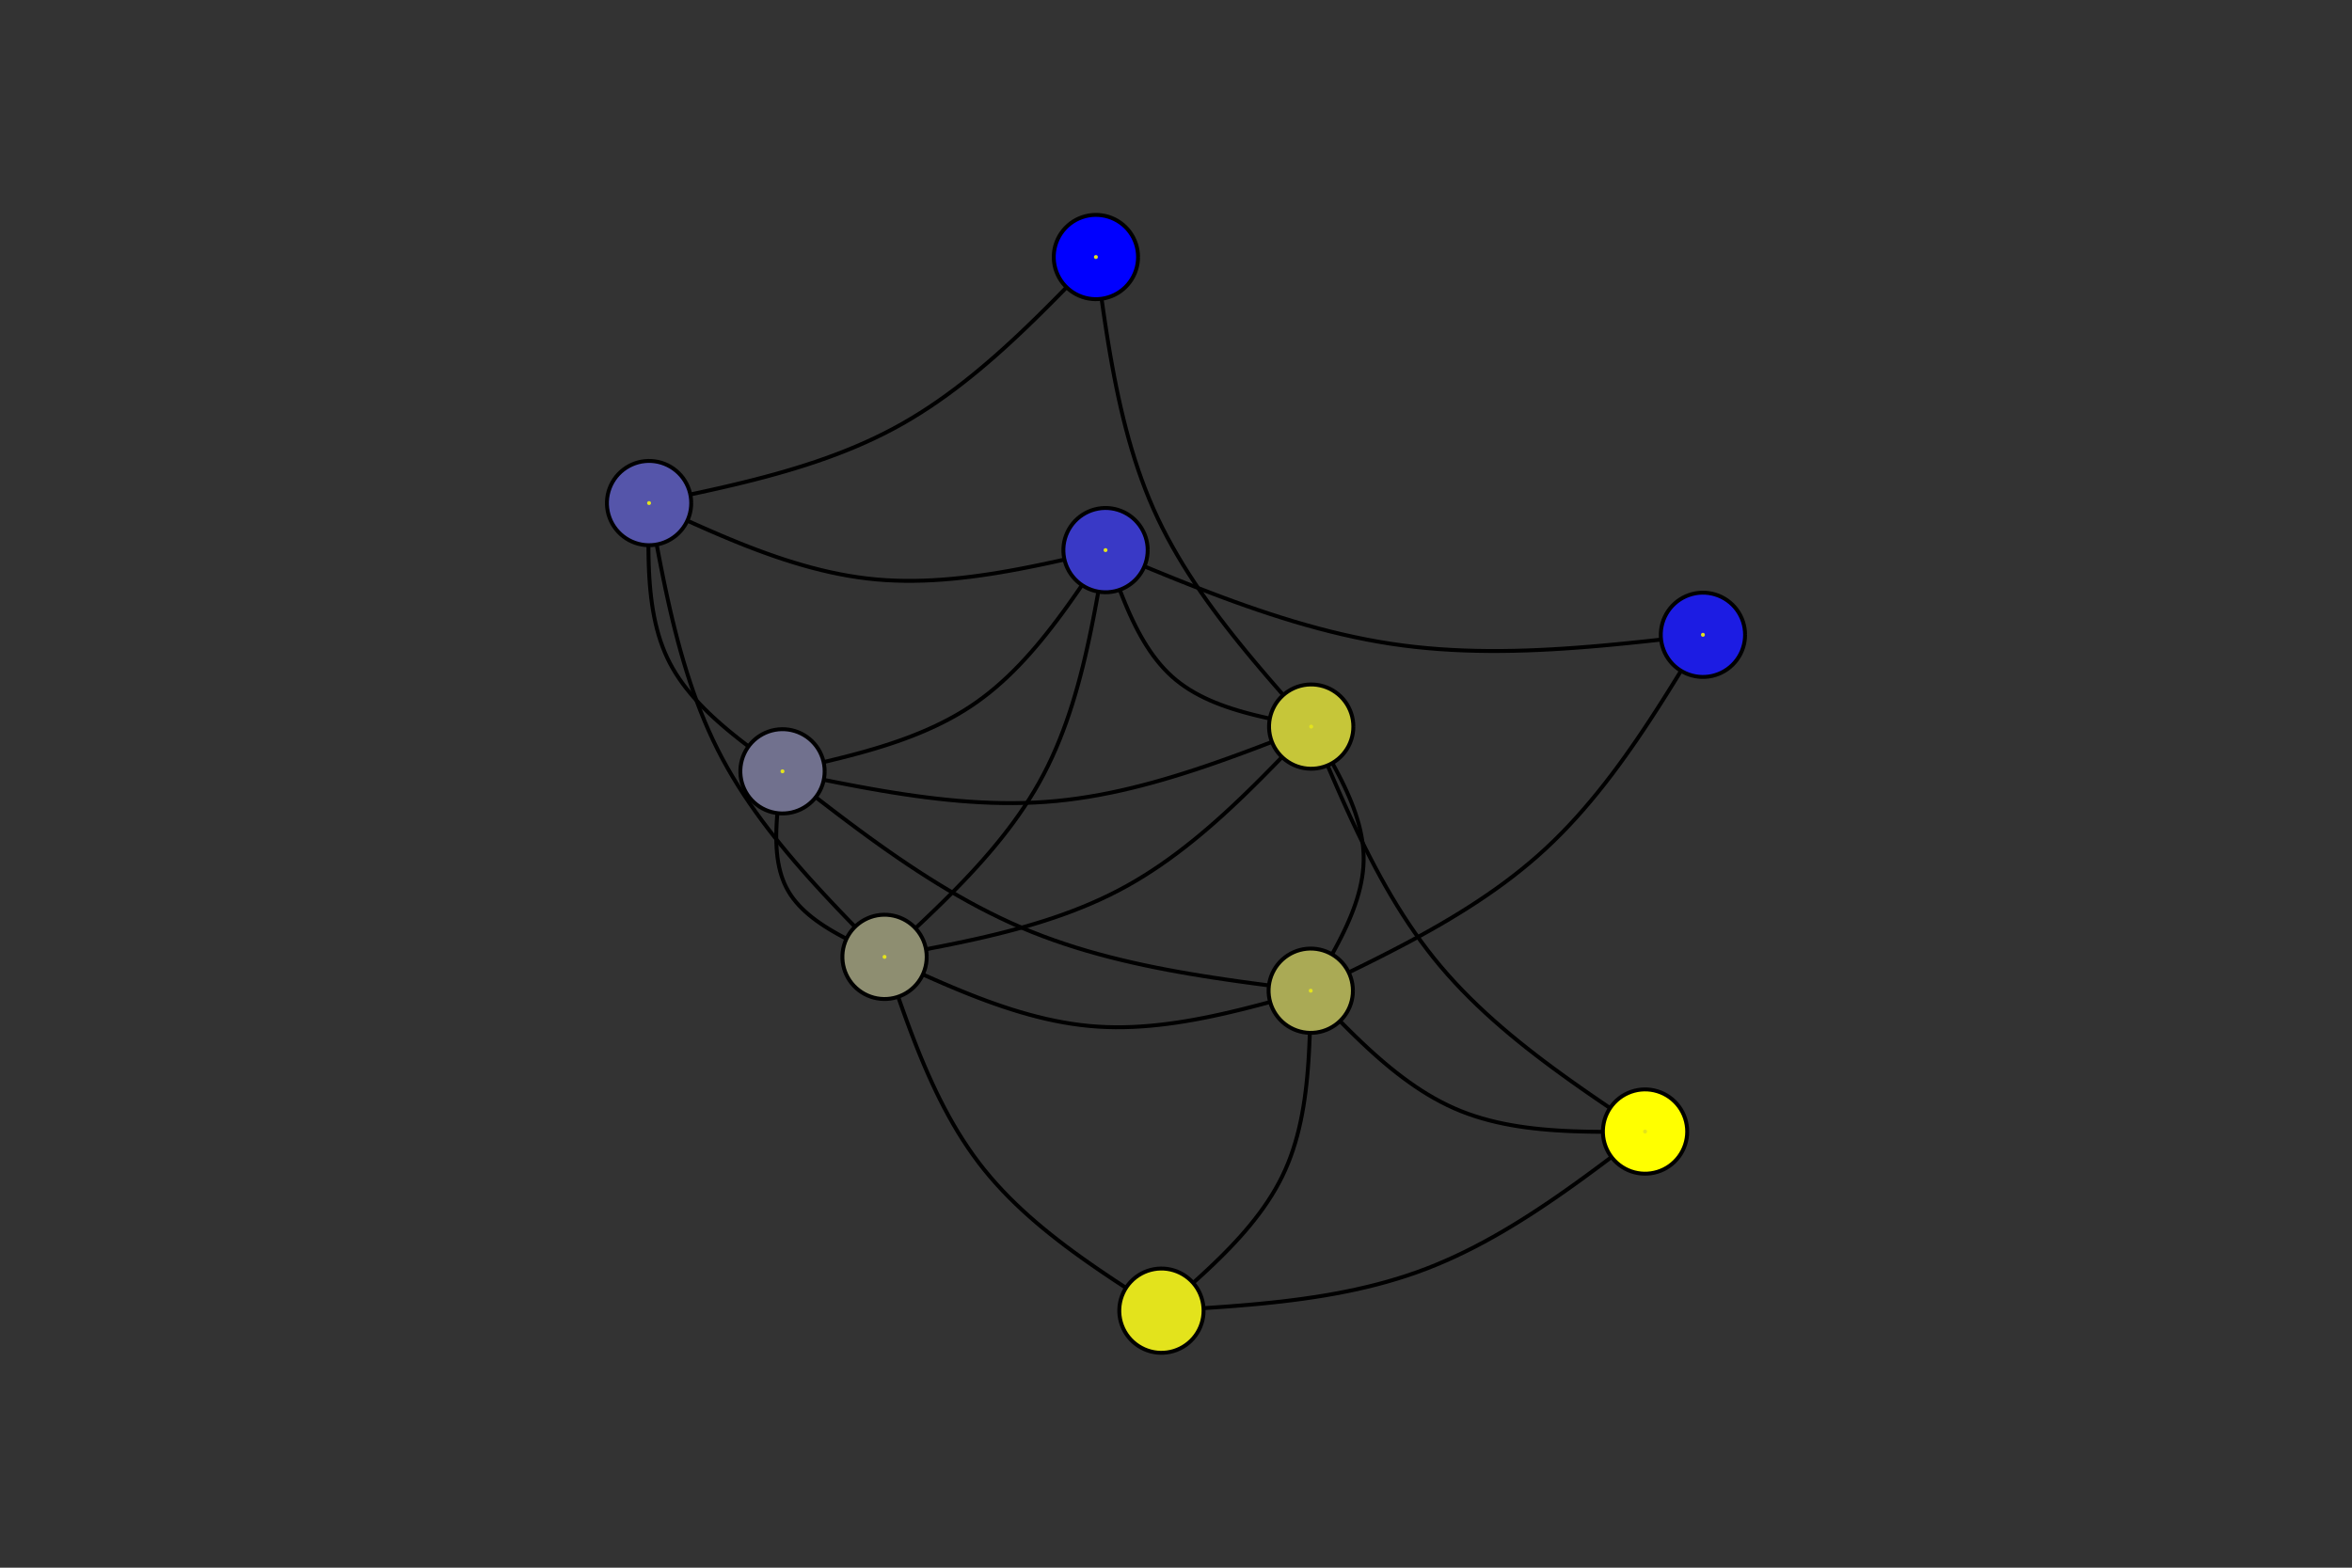 <?xml version="1.0" encoding="utf-8"?>
<svg xmlns="http://www.w3.org/2000/svg" xmlns:xlink="http://www.w3.org/1999/xlink" width="600" height="400" viewBox="0 0 2400 1600">
<rect x="0" y="0" width="2400" height="1600" fill="#333333" stroke="none"/>
<defs>
  <clipPath id="clip350">
    <rect x="0" y="0" width="2400" height="1600"/>
  </clipPath>
</defs>
<path clip-path="url(#clip350)" d="
M0 1600 L2400 1600 L2400 0 L0 0  Z
  " fill="#000000" fill-rule="evenodd" fill-opacity="0"/>
<defs>
  <clipPath id="clip351">
    <rect x="480" y="0" width="1681" height="1600"/>
  </clipPath>
</defs>
<path clip-path="url(#clip350)" d="
M447.244 1552.76 L1952.76 1552.76 L1952.76 47.244 L447.244 47.244  Z
  " fill="#000000" fill-rule="evenodd" fill-opacity="0"/>
<defs>
  <clipPath id="clip352">
    <rect x="447" y="47" width="1507" height="1507"/>
  </clipPath>
</defs>
<polyline clip-path="url(#clip352)" style="stroke:#000000; stroke-linecap:butt; stroke-linejoin:round; stroke-width:4; stroke-opacity:1; fill:none" points="
  1678.62,1154.87 1669.69,1161.69 1660.76,1168.49 1651.82,1175.28 1642.87,1182.03 1633.9,1188.75 1624.92,1195.41 1615.91,1202.01 1606.88,1208.54 1597.81,1214.98 
  1588.71,1221.34 1579.57,1227.59 1570.39,1233.72 1561.17,1239.74 1551.89,1245.62 1542.56,1251.35 1533.18,1256.94 1523.73,1262.35 1514.22,1267.59 1504.64,1272.65 
  1494.99,1277.51 1485.26,1282.17 1475.45,1286.61 1465.56,1290.82 1455.58,1294.8 1445.51,1298.53 1435.34,1302.02 1425.09,1305.26 1414.76,1308.29 1404.34,1311.09 
  1393.85,1313.69 1383.29,1316.1 1372.66,1318.31 1361.96,1320.36 1351.21,1322.24 1340.39,1323.96 1329.53,1325.55 1318.61,1326.99 1307.65,1328.32 1296.64,1329.53 
  1285.6,1330.64 1274.52,1331.65 1263.41,1332.59 1252.28,1333.45 1241.12,1334.25 1229.95,1335 1218.76,1335.7 1207.55,1336.38 1196.34,1337.04 1185.13,1337.68 
  
  "/>
<polyline clip-path="url(#clip352)" style="stroke:#000000; stroke-linecap:butt; stroke-linejoin:round; stroke-width:4; stroke-opacity:1; fill:none" points="
  1678.62,1154.87 1669.13,1148.53 1659.65,1142.18 1650.18,1135.82 1640.74,1129.43 1631.34,1123.02 1621.97,1116.58 1612.66,1110.09 1603.4,1103.55 1594.22,1096.96 
  1585.11,1090.3 1576.08,1083.58 1567.15,1076.77 1558.32,1069.89 1549.59,1062.91 1540.99,1055.84 1532.52,1048.66 1524.18,1041.37 1515.98,1033.96 1507.94,1026.42 
  1500.05,1018.75 1492.34,1010.95 1484.8,1002.99 1477.45,994.887 1470.3,986.619 1463.34,978.185 1456.59,969.583 1450.04,960.82 1443.67,951.905 1437.48,942.842 
  1431.46,933.641 1425.6,924.306 1419.89,914.846 1414.32,905.268 1408.89,895.578 1403.59,885.783 1398.41,875.89 1393.33,865.907 1388.36,855.84 1383.48,845.697 
  1378.69,835.483 1373.97,825.207 1369.32,814.875 1364.73,804.494 1360.19,794.072 1355.69,783.614 1351.22,773.129 1346.78,762.622 1342.36,752.102 1337.95,741.574 
  
  "/>
<polyline clip-path="url(#clip352)" style="stroke:#000000; stroke-linecap:butt; stroke-linejoin:round; stroke-width:4; stroke-opacity:1; fill:none" points="
  1678.62,1154.87 1670.38,1154.97 1662.15,1155.06 1653.92,1155.13 1645.71,1155.17 1637.51,1155.16 1629.34,1155.11 1621.19,1155 1613.07,1154.81 1604.98,1154.55 
  1596.93,1154.19 1588.93,1153.73 1580.97,1153.16 1573.06,1152.47 1565.21,1151.65 1557.42,1150.69 1549.69,1149.57 1542.03,1148.3 1534.44,1146.85 1526.93,1145.22 
  1519.5,1143.4 1512.15,1141.37 1504.9,1139.14 1497.74,1136.68 1490.67,1133.99 1483.71,1131.05 1476.85,1127.88 1470.09,1124.47 1463.42,1120.84 1456.84,1117 
  1450.35,1112.95 1443.94,1108.71 1437.6,1104.29 1431.34,1099.7 1425.14,1094.95 1419.01,1090.05 1412.94,1085 1406.92,1079.82 1400.96,1074.53 1395.04,1069.12 
  1389.16,1063.61 1383.32,1058 1377.52,1052.32 1371.75,1046.57 1366,1040.75 1360.27,1034.89 1354.56,1028.99 1348.86,1023.05 1343.18,1017.09 1337.49,1011.13 
  
  "/>
<polyline clip-path="url(#clip352)" style="stroke:#000000; stroke-linecap:butt; stroke-linejoin:round; stroke-width:4; stroke-opacity:1; fill:none" points="
  1185.13,1337.68 1191.22,1332.41 1197.3,1327.13 1203.36,1321.84 1209.39,1316.54 1215.38,1311.22 1221.33,1305.88 1227.21,1300.51 1233.02,1295.11 1238.75,1289.67 
  1244.4,1284.19 1249.94,1278.66 1255.38,1273.08 1260.69,1267.44 1265.88,1261.75 1270.93,1255.99 1275.82,1250.16 1280.56,1244.25 1285.13,1238.27 1289.53,1232.2 
  1293.73,1226.05 1297.73,1219.8 1301.53,1213.46 1305.1,1207.01 1308.45,1200.46 1311.56,1193.79 1314.43,1187.02 1317.07,1180.14 1319.5,1173.15 1321.71,1166.07 
  1323.73,1158.9 1325.56,1151.63 1327.21,1144.29 1328.69,1136.86 1330.01,1129.36 1331.18,1121.8 1332.21,1114.16 1333.11,1106.47 1333.9,1098.72 1334.57,1090.92 
  1335.15,1083.07 1335.63,1075.18 1336.04,1067.26 1336.38,1059.3 1336.65,1051.31 1336.88,1043.3 1337.07,1035.28 1337.23,1027.24 1337.36,1019.18 1337.49,1011.13 
  
  "/>
<polyline clip-path="url(#clip352)" style="stroke:#000000; stroke-linecap:butt; stroke-linejoin:round; stroke-width:4; stroke-opacity:1; fill:none" points="
  1185.13,1337.68 1176.77,1332.34 1168.42,1326.99 1160.09,1321.63 1151.79,1316.25 1143.52,1310.84 1135.29,1305.4 1127.11,1299.91 1119,1294.38 1110.95,1288.8 
  1102.98,1283.15 1095.1,1277.44 1087.31,1271.65 1079.63,1265.78 1072.06,1259.82 1064.61,1253.77 1057.29,1247.62 1050.11,1241.36 1043.07,1234.98 1036.19,1228.48 
  1029.47,1221.86 1022.93,1215.1 1016.57,1208.19 1010.4,1201.14 1004.42,1193.93 998.659,1186.57 993.1,1179.03 987.739,1171.35 982.569,1163.51 977.58,1155.54 
  972.764,1147.42 968.112,1139.18 963.616,1130.82 959.266,1122.34 955.055,1113.76 950.973,1105.07 947.012,1096.29 943.163,1087.42 939.418,1078.47 935.769,1069.44 
  932.205,1060.35 928.719,1051.2 925.303,1041.99 921.946,1032.74 918.642,1023.44 915.381,1014.11 912.154,1004.75 908.954,995.379 905.77,985.989 902.595,976.592 
  
  "/>
<polyline clip-path="url(#clip352)" style="stroke:#000000; stroke-linecap:butt; stroke-linejoin:round; stroke-width:4; stroke-opacity:1; fill:none" points="
  1337.95,741.574 1341.23,747.081 1344.5,752.588 1347.75,758.094 1350.96,763.601 1354.13,769.107 1357.25,774.614 1360.3,780.12 1363.27,785.626 1366.16,791.132 
  1368.95,796.638 1371.62,802.144 1374.18,807.649 1376.6,813.155 1378.89,818.66 1381.02,824.164 1382.98,829.669 1384.77,835.173 1386.37,840.677 1387.78,846.18 
  1388.97,851.683 1389.95,857.186 1390.7,862.689 1391.2,868.191 1391.46,873.692 1391.45,879.193 1391.18,884.694 1390.65,890.194 1389.89,895.694 1388.89,901.194 
  1387.68,906.693 1386.25,912.191 1384.63,917.69 1382.82,923.188 1380.84,928.686 1378.69,934.183 1376.39,939.68 1373.95,945.177 1371.37,950.674 1368.68,956.171 
  1365.87,961.667 1362.96,967.163 1359.97,972.66 1356.9,978.155 1353.77,983.651 1350.58,989.147 1347.35,994.643 1344.08,1000.14 1340.79,1005.63 1337.49,1011.13 
  
  "/>
<polyline clip-path="url(#clip352)" style="stroke:#000000; stroke-linecap:butt; stroke-linejoin:round; stroke-width:4; stroke-opacity:1; fill:none" points="
  1337.95,741.574 1330.63,749.266 1323.3,756.948 1315.96,764.61 1308.61,772.244 1301.23,779.839 1293.83,787.385 1286.4,794.874 1278.93,802.295 1271.43,809.639 
  1263.87,816.896 1256.26,824.057 1248.6,831.111 1240.87,838.05 1233.07,844.863 1225.2,851.541 1217.25,858.074 1209.22,864.453 1201.11,870.668 1192.89,876.709 
  1184.58,882.567 1176.16,888.231 1167.64,893.693 1159,898.942 1150.24,903.97 1141.35,908.766 1132.35,913.331 1123.22,917.674 1113.97,921.805 1104.62,925.733 
  1095.16,929.468 1085.6,933.02 1075.95,936.397 1066.21,939.611 1056.39,942.671 1046.49,945.585 1036.52,948.364 1026.48,951.018 1016.37,953.557 1006.21,955.988 
  995.999,958.324 985.739,960.572 975.437,962.744 965.099,964.848 954.729,966.893 944.334,968.891 933.917,970.85 923.485,972.78 913.043,974.691 902.595,976.592 
  
  "/>
<polyline clip-path="url(#clip352)" style="stroke:#000000; stroke-linecap:butt; stroke-linejoin:round; stroke-width:4; stroke-opacity:1; fill:none" points="
  1337.95,741.574 1327.21,745.784 1316.48,749.983 1305.75,754.16 1295.01,758.304 1284.27,762.405 1273.52,766.451 1262.77,770.431 1252.01,774.335 1241.24,778.151 
  1230.47,781.869 1219.69,785.478 1208.89,788.966 1198.09,792.324 1187.27,795.539 1176.44,798.601 1165.6,801.5 1154.74,804.223 1143.87,806.761 1132.97,809.101 
  1122.07,811.235 1111.14,813.149 1100.19,814.834 1089.23,816.279 1078.24,817.472 1067.23,818.404 1056.2,819.073 1045.14,819.492 1034.07,819.669 1022.98,819.618 
  1011.87,819.347 1000.74,818.869 989.591,818.194 978.429,817.334 967.253,816.298 956.063,815.099 944.86,813.747 933.645,812.252 922.418,810.627 911.182,808.881 
  899.936,807.026 888.682,805.072 877.421,803.031 866.153,800.914 854.88,798.731 843.602,796.493 832.32,794.212 821.036,791.898 809.749,789.561 798.462,787.215 
  
  "/>
<polyline clip-path="url(#clip352)" style="stroke:#000000; stroke-linecap:butt; stroke-linejoin:round; stroke-width:4; stroke-opacity:1; fill:none" points="
  1337.95,741.574 1331.52,740.395 1325.1,739.208 1318.7,738.003 1312.32,736.774 1305.96,735.512 1299.64,734.208 1293.37,732.854 1287.14,731.441 1280.97,729.962 
  1274.87,728.409 1268.84,726.772 1262.88,725.043 1257.01,723.215 1251.24,721.278 1245.56,719.225 1240,717.047 1234.54,714.735 1229.21,712.283 1224.01,709.68 
  1218.94,706.92 1214.01,703.992 1209.24,700.891 1204.62,697.606 1200.16,694.129 1195.88,690.453 1191.77,686.578 1187.82,682.511 1184.03,678.261 1180.39,673.837 
  1176.89,669.246 1173.53,664.497 1170.3,659.598 1167.19,654.557 1164.19,649.383 1161.3,644.085 1158.51,638.67 1155.81,633.147 1153.2,627.523 1150.67,621.809 
  1148.21,616.011 1145.81,610.138 1143.47,604.199 1141.18,598.201 1138.94,592.153 1136.72,586.064 1134.54,579.941 1132.38,573.794 1130.23,567.63 1128.09,561.457 
  
  "/>
<polyline clip-path="url(#clip352)" style="stroke:#000000; stroke-linecap:butt; stroke-linejoin:round; stroke-width:4; stroke-opacity:1; fill:none" points="
  1337.95,741.574 1330.47,733.165 1323.01,724.75 1315.56,716.327 1308.15,707.889 1300.78,699.434 1293.45,690.956 1286.19,682.45 1278.99,673.912 1271.88,665.338 
  1264.85,656.722 1257.92,648.061 1251.11,639.35 1244.41,630.583 1237.85,621.757 1231.42,612.868 1225.14,603.91 1219.02,594.878 1213.07,585.769 1207.3,576.578 
  1201.73,567.299 1196.35,557.93 1191.17,548.464 1186.22,538.898 1181.5,529.227 1177.02,519.446 1172.77,509.556 1168.76,499.56 1164.96,489.465 1161.38,479.273 
  1157.99,468.989 1154.79,458.619 1151.77,448.167 1148.93,437.637 1146.24,427.033 1143.7,416.362 1141.3,405.626 1139.03,394.831 1136.88,383.98 1134.84,373.08 
  1132.89,362.134 1131.04,351.147 1129.27,340.123 1127.57,329.067 1125.93,317.984 1124.34,306.878 1122.78,295.754 1121.26,284.616 1119.76,273.469 1118.27,262.317 
  
  "/>
<polyline clip-path="url(#clip352)" style="stroke:#000000; stroke-linecap:butt; stroke-linejoin:round; stroke-width:4; stroke-opacity:1; fill:none" points="
  1337.49,1011.13 1328.36,1013.7 1319.22,1016.27 1310.09,1018.81 1300.96,1021.32 1291.83,1023.79 1282.71,1026.2 1273.59,1028.54 1264.48,1030.81 1255.37,1032.99 
  1246.28,1035.07 1237.19,1037.05 1228.11,1038.9 1219.04,1040.62 1209.98,1042.2 1200.94,1043.63 1191.91,1044.89 1182.89,1045.98 1173.89,1046.88 1164.9,1047.59 
  1155.93,1048.09 1146.97,1048.36 1138.04,1048.41 1129.12,1048.22 1120.23,1047.78 1111.35,1047.07 1102.5,1046.11 1093.66,1044.89 1084.85,1043.43 1076.05,1041.74 
  1067.27,1039.84 1058.51,1037.72 1049.76,1035.41 1041.03,1032.91 1032.31,1030.24 1023.6,1027.4 1014.91,1024.41 1006.22,1021.28 997.551,1018.02 988.888,1014.63 
  980.234,1011.14 971.588,1007.55 962.949,1003.87 954.315,1000.12 945.687,996.296 937.064,992.421 928.444,988.502 919.826,984.55 911.21,980.577 902.595,976.592 
  
  "/>
<polyline clip-path="url(#clip352)" style="stroke:#000000; stroke-linecap:butt; stroke-linejoin:round; stroke-width:4; stroke-opacity:1; fill:none" points="
  1337.49,1011.13 1325.23,1009.6 1312.97,1008.06 1300.72,1006.5 1288.48,1004.9 1276.26,1003.27 1264.06,1001.59 1251.89,999.843 1239.74,998.028 1227.63,996.132 
  1215.56,994.145 1203.53,992.057 1191.54,989.857 1179.61,987.535 1167.73,985.082 1155.91,982.487 1144.15,979.741 1132.46,976.832 1120.84,973.751 1109.3,970.487 
  1097.83,967.031 1086.45,963.373 1075.16,959.502 1063.96,955.408 1052.86,951.08 1041.86,946.511 1030.96,941.698 1020.16,936.653 1009.45,931.385 998.827,925.904 
  988.289,920.22 977.831,914.345 967.449,908.286 957.138,902.056 946.895,895.663 936.715,889.119 926.593,882.432 916.527,875.614 906.511,868.675 896.541,861.624 
  886.613,854.472 876.723,847.228 866.867,839.904 857.04,832.508 847.238,825.052 837.458,817.546 827.694,809.998 817.943,802.421 808.201,794.823 798.462,787.215 
  
  "/>
<polyline clip-path="url(#clip352)" style="stroke:#000000; stroke-linecap:butt; stroke-linejoin:round; stroke-width:4; stroke-opacity:1; fill:none" points="
  1337.49,1011.13 1347.87,1006.15 1358.24,1001.17 1368.6,996.166 1378.93,991.14 1389.24,986.082 1399.5,980.983 1409.73,975.835 1419.9,970.631 1430.01,965.361 
  1440.06,960.019 1450.03,954.595 1459.92,949.082 1469.73,943.471 1479.44,937.755 1489.04,931.925 1498.53,925.974 1507.91,919.892 1517.16,913.672 1526.28,907.307 
  1535.26,900.786 1544.09,894.104 1552.76,887.251 1561.27,880.219 1569.62,873 1577.79,865.587 1585.78,857.979 1593.6,850.184 1601.26,842.211 1608.76,834.067 
  1616.12,825.761 1623.33,817.3 1630.42,808.694 1637.38,799.949 1644.22,791.074 1650.95,782.077 1657.57,772.967 1664.1,763.751 1670.55,754.438 1676.91,745.035 
  1683.2,735.551 1689.42,725.994 1695.58,716.372 1701.69,706.693 1707.76,696.965 1713.79,687.197 1719.79,677.396 1725.76,667.571 1731.73,657.73 1737.68,647.881 
  
  "/>
<polyline clip-path="url(#clip352)" style="stroke:#000000; stroke-linecap:butt; stroke-linejoin:round; stroke-width:4; stroke-opacity:1; fill:none" points="
  902.595,976.592 897.587,974.312 892.589,972.028 887.609,969.732 882.659,967.421 877.747,965.088 872.883,962.73 868.076,960.339 863.337,957.912 858.675,955.442 
  854.1,952.924 849.62,950.354 845.246,947.726 840.988,945.034 836.854,942.273 832.855,939.439 829,936.525 825.299,933.527 821.762,930.439 818.397,927.255 
  815.215,923.972 812.225,920.582 809.437,917.082 806.861,913.465 804.505,909.727 802.38,905.862 800.485,901.871 798.811,897.758 797.349,893.528 796.089,889.188 
  795.02,884.742 794.135,880.196 793.422,875.554 792.873,870.823 792.477,866.007 792.226,861.112 792.109,856.142 792.117,851.104 792.24,846.003 792.47,840.844 
  792.795,835.631 793.207,830.372 793.696,825.069 794.252,819.73 794.865,814.359 795.527,808.962 796.227,803.544 796.956,798.109 797.704,792.665 798.462,787.215 
  
  "/>
<polyline clip-path="url(#clip352)" style="stroke:#000000; stroke-linecap:butt; stroke-linejoin:round; stroke-width:4; stroke-opacity:1; fill:none" points="
  902.595,976.592 894.771,968.655 886.957,960.713 879.162,952.76 871.396,944.793 863.669,936.805 855.991,928.793 848.372,920.749 840.82,912.671 833.347,904.552 
  825.961,896.387 818.672,888.173 811.49,879.902 804.426,871.571 797.488,863.174 790.686,854.707 784.03,846.164 777.53,837.539 771.196,828.83 765.036,820.029 
  759.062,811.132 753.283,802.134 747.708,793.03 742.347,783.815 737.21,774.484 732.306,765.032 727.636,755.459 723.189,745.769 718.957,735.969 714.929,726.062 
  711.096,716.054 707.448,705.951 703.975,695.756 700.668,685.476 697.517,675.115 694.511,664.678 691.642,654.17 688.9,643.597 686.274,632.963 683.755,622.273 
  681.334,611.533 679,600.748 676.744,589.922 674.557,579.061 672.428,568.169 670.347,557.252 668.306,546.315 666.293,535.363 664.3,524.401 662.317,513.434 
  
  "/>
<polyline clip-path="url(#clip352)" style="stroke:#000000; stroke-linecap:butt; stroke-linejoin:round; stroke-width:4; stroke-opacity:1; fill:none" points="
  902.595,976.592 910.088,969.69 917.572,962.783 925.036,955.866 932.471,948.933 939.868,941.979 947.217,934.999 954.507,927.987 961.731,920.939 968.877,913.848 
  975.936,906.711 982.899,899.521 989.756,892.274 996.497,884.964 1003.11,877.586 1009.59,870.135 1015.93,862.605 1022.11,854.991 1028.13,847.288 1033.98,839.491 
  1039.64,831.595 1045.11,823.594 1050.37,815.482 1055.43,807.256 1060.26,798.909 1064.86,790.437 1069.23,781.84 1073.38,773.122 1077.32,764.289 1081.06,755.345 
  1084.6,746.298 1087.96,737.15 1091.14,727.909 1094.16,718.578 1097.03,709.164 1099.76,699.671 1102.34,690.105 1104.81,680.471 1107.15,670.774 1109.39,661.019 
  1111.54,651.212 1113.6,641.358 1115.58,631.462 1117.49,621.529 1119.35,611.565 1121.15,601.575 1122.92,591.564 1124.66,581.537 1126.38,571.5 1128.09,561.457 
  
  "/>
<polyline clip-path="url(#clip352)" style="stroke:#000000; stroke-linecap:butt; stroke-linejoin:round; stroke-width:4; stroke-opacity:1; fill:none" points="
  798.462,787.215 792.738,783.092 787.023,778.965 781.328,774.828 775.663,770.676 770.036,766.505 764.459,762.309 758.941,758.084 753.492,753.825 748.121,749.527 
  742.838,745.185 737.654,740.794 732.578,736.349 727.62,731.846 722.789,727.279 718.096,722.644 713.55,717.935 709.161,713.148 704.939,708.279 700.894,703.321 
  697.036,698.271 693.374,693.123 689.918,687.872 686.678,682.514 683.665,677.044 680.886,671.457 678.343,665.752 676.026,659.935 673.925,654.011 672.03,647.985 
  670.331,641.86 668.819,635.643 667.484,629.338 666.316,622.95 665.305,616.484 664.441,609.944 663.715,603.336 663.116,596.665 662.635,589.935 662.263,583.151 
  661.988,576.319 661.802,569.442 661.695,562.527 661.656,555.577 661.676,548.598 661.745,541.594 661.854,534.571 661.992,527.534 662.15,520.486 662.317,513.434 
  
  "/>
<polyline clip-path="url(#clip352)" style="stroke:#000000; stroke-linecap:butt; stroke-linejoin:round; stroke-width:4; stroke-opacity:1; fill:none" points="
  798.462,787.215 807.048,785.322 815.629,783.42 824.196,781.5 832.745,779.553 841.27,777.57 849.763,775.541 858.219,773.458 866.632,771.312 874.995,769.093 
  883.302,766.793 891.548,764.403 899.725,761.913 907.828,759.314 915.85,756.598 923.785,753.755 931.628,750.776 939.371,747.653 947.009,744.375 954.536,740.935 
  961.944,737.323 969.229,733.53 976.384,729.546 983.402,725.364 990.277,720.974 997.005,716.366 1003.58,711.542 1010.02,706.51 1016.32,701.279 1022.49,695.857 
  1028.53,690.255 1034.46,684.481 1040.28,678.543 1045.99,672.452 1051.6,666.216 1057.12,659.845 1062.55,653.347 1067.9,646.731 1073.18,640.006 1078.39,633.182 
  1083.54,626.268 1088.63,619.271 1093.67,612.203 1098.67,605.071 1103.63,597.885 1108.56,590.654 1113.46,583.386 1118.35,576.092 1123.22,568.779 1128.09,561.457 
  
  "/>
<polyline clip-path="url(#clip352)" style="stroke:#000000; stroke-linecap:butt; stroke-linejoin:round; stroke-width:4; stroke-opacity:1; fill:none" points="
  662.317,513.434 671.485,517.687 680.655,521.928 689.826,526.149 699.001,530.336 708.181,534.48 717.366,538.569 726.558,542.593 735.757,546.54 744.966,550.4 
  754.185,554.162 763.415,557.815 772.657,561.347 781.913,564.749 791.184,568.009 800.47,571.116 809.773,574.06 819.094,576.829 828.435,579.412 837.795,581.799 
  847.177,583.979 856.582,585.941 866.01,587.673 875.463,589.166 884.941,590.407 894.447,591.387 903.979,592.106 913.538,592.574 923.121,592.801 932.728,592.8 
  942.357,592.58 952.008,592.153 961.679,591.53 971.369,590.721 981.077,589.738 990.802,588.591 1000.54,587.291 1010.3,585.849 1020.07,584.276 1029.85,582.584 
  1039.64,580.782 1049.44,578.882 1059.25,576.895 1069.07,574.832 1078.9,572.703 1088.73,570.519 1098.57,568.292 1108.41,566.032 1118.25,563.75 1128.09,561.457 
  
  "/>
<polyline clip-path="url(#clip352)" style="stroke:#000000; stroke-linecap:butt; stroke-linejoin:round; stroke-width:4; stroke-opacity:1; fill:none" points="
  662.317,513.434 673.21,511.191 684.097,508.938 694.973,506.667 705.834,504.366 716.673,502.027 727.486,499.64 738.267,497.195 749.011,494.683 759.713,492.095 
  770.367,489.419 780.969,486.648 791.512,483.771 801.991,480.779 812.402,477.662 822.739,474.41 832.996,471.014 843.169,467.464 853.251,463.752 863.239,459.866 
  873.126,455.797 882.907,451.537 892.577,447.075 902.131,442.401 911.562,437.506 920.867,432.381 930.046,427.026 939.102,421.45 948.043,415.663 956.872,409.674 
  965.595,403.493 974.218,397.129 982.745,390.592 991.183,383.892 999.535,377.038 1007.81,370.04 1016.01,362.908 1024.14,355.65 1032.21,348.278 1040.21,340.799 
  1048.17,333.225 1056.08,325.564 1063.95,317.826 1071.77,310.021 1079.57,302.159 1087.34,294.248 1095.09,286.299 1102.83,278.321 1110.55,270.324 1118.27,262.317 
  
  "/>
<polyline clip-path="url(#clip352)" style="stroke:#000000; stroke-linecap:butt; stroke-linejoin:round; stroke-width:4; stroke-opacity:1; fill:none" points="
  1128.09,561.457 1140.07,566.479 1152.05,571.489 1164.04,576.478 1176.02,581.434 1188.02,586.346 1200.02,591.205 1212.03,595.998 1224.05,600.715 1236.09,605.346 
  1248.13,609.878 1260.2,614.302 1272.28,618.607 1284.38,622.781 1296.5,626.814 1308.64,630.695 1320.8,634.413 1332.99,637.957 1345.2,641.317 1357.44,644.481 
  1369.72,647.439 1382.02,650.18 1394.35,652.692 1406.72,654.966 1419.12,656.99 1431.57,658.754 1444.04,660.257 1456.56,661.511 1469.1,662.526 1481.68,663.313 
  1494.29,663.882 1506.93,664.246 1519.6,664.413 1532.29,664.397 1545.01,664.206 1557.75,663.852 1570.51,663.347 1583.29,662.7 1596.09,661.923 1608.91,661.027 
  1621.75,660.022 1634.59,658.919 1647.45,657.729 1660.32,656.463 1673.2,655.132 1686.09,653.747 1698.98,652.319 1711.88,650.857 1724.78,649.374 1737.68,647.881 
  
  "/>
<path clip-path="url(#clip352)" d="
M1721.64 1154.87 L1721.5 1151.45 L1721.09 1148.06 L1720.42 1144.71 L1719.48 1141.42 L1718.28 1138.21 L1716.83 1135.12 L1715.14 1132.14 L1713.22 1129.31 L1711.08 1126.65 
  L1708.73 1124.16 L1706.2 1121.86 L1703.49 1119.77 L1700.62 1117.91 L1697.62 1116.28 L1694.49 1114.89 L1691.26 1113.76 L1687.96 1112.88 L1684.59 1112.27 L1681.19 1111.93 
  L1677.77 1111.87 L1674.35 1112.07 L1670.97 1112.54 L1667.63 1113.29 L1664.36 1114.29 L1661.18 1115.55 L1658.11 1117.06 L1655.17 1118.81 L1652.38 1120.79 L1649.76 1122.98 
  L1647.31 1125.38 L1645.07 1127.96 L1643.04 1130.71 L1641.23 1133.61 L1639.66 1136.65 L1638.33 1139.8 L1637.26 1143.05 L1636.46 1146.38 L1635.91 1149.75 L1635.64 1153.16 
  L1635.64 1156.58 L1635.91 1159.99 L1636.46 1163.37 L1637.26 1166.69 L1638.33 1169.94 L1639.66 1173.09 L1641.23 1176.13 L1643.04 1179.04 L1645.07 1181.79 L1647.31 1184.37 
  L1649.76 1186.76 L1652.38 1188.95 L1655.17 1190.93 L1658.11 1192.68 L1661.18 1194.19 L1664.36 1195.45 L1667.63 1196.46 L1670.97 1197.2 L1674.35 1197.67 L1677.77 1197.88 
  L1681.19 1197.81 L1684.59 1197.47 L1687.96 1196.86 L1691.26 1195.99 L1694.49 1194.85 L1697.62 1193.47 L1700.62 1191.84 L1703.49 1189.97 L1706.2 1187.88 L1708.73 1185.59 
  L1711.08 1183.1 L1713.22 1180.43 L1715.14 1177.6 L1716.83 1174.63 L1718.28 1171.53 L1719.48 1168.33 L1720.42 1165.04 L1721.09 1161.69 L1721.5 1158.29 L1721.64 1154.87 
  L1721.64 1154.87  Z
  " fill="#ffff00" fill-rule="evenodd" fill-opacity="1"/>
<polyline clip-path="url(#clip352)" style="stroke:#000000; stroke-linecap:butt; stroke-linejoin:round; stroke-width:4; stroke-opacity:1; fill:none" points="
  1721.64,1154.87 1721.5,1151.45 1721.09,1148.06 1720.42,1144.71 1719.48,1141.42 1718.28,1138.21 1716.83,1135.12 1715.14,1132.14 1713.22,1129.31 1711.08,1126.65 
  1708.73,1124.16 1706.2,1121.86 1703.49,1119.77 1700.62,1117.91 1697.62,1116.28 1694.49,1114.89 1691.26,1113.76 1687.96,1112.88 1684.59,1112.27 1681.19,1111.93 
  1677.77,1111.87 1674.35,1112.07 1670.97,1112.54 1667.63,1113.29 1664.36,1114.29 1661.18,1115.55 1658.11,1117.06 1655.17,1118.81 1652.38,1120.79 1649.76,1122.98 
  1647.31,1125.38 1645.07,1127.96 1643.04,1130.71 1641.23,1133.61 1639.66,1136.65 1638.33,1139.8 1637.26,1143.05 1636.46,1146.38 1635.91,1149.75 1635.64,1153.16 
  1635.64,1156.58 1635.91,1159.99 1636.46,1163.37 1637.26,1166.69 1638.33,1169.94 1639.66,1173.09 1641.23,1176.13 1643.04,1179.04 1645.07,1181.79 1647.31,1184.37 
  1649.76,1186.76 1652.38,1188.95 1655.17,1190.93 1658.11,1192.68 1661.18,1194.19 1664.36,1195.45 1667.63,1196.46 1670.97,1197.2 1674.35,1197.67 1677.77,1197.88 
  1681.19,1197.81 1684.59,1197.47 1687.96,1196.86 1691.26,1195.99 1694.49,1194.85 1697.62,1193.47 1700.62,1191.84 1703.49,1189.97 1706.2,1187.88 1708.73,1185.59 
  1711.08,1183.1 1713.22,1180.43 1715.14,1177.6 1716.83,1174.63 1718.28,1171.53 1719.48,1168.33 1720.42,1165.04 1721.09,1161.69 1721.5,1158.29 1721.64,1154.87 
  
  "/>
<path clip-path="url(#clip352)" d="
M1228.14 1337.68 L1228.01 1334.27 L1227.6 1330.87 L1226.92 1327.52 L1225.98 1324.23 L1224.79 1321.02 L1223.34 1317.93 L1221.65 1314.95 L1219.73 1312.12 L1217.59 1309.46 
  L1215.24 1306.97 L1212.7 1304.67 L1209.99 1302.58 L1207.13 1300.72 L1204.12 1299.09 L1200.99 1297.7 L1197.77 1296.57 L1194.46 1295.69 L1191.1 1295.08 L1187.69 1294.74 
  L1184.27 1294.68 L1180.86 1294.88 L1177.47 1295.36 L1174.13 1296.1 L1170.86 1297.1 L1167.68 1298.36 L1164.62 1299.87 L1161.68 1301.62 L1158.89 1303.6 L1156.26 1305.79 
  L1153.82 1308.19 L1151.57 1310.77 L1149.54 1313.52 L1147.73 1316.42 L1146.16 1319.46 L1144.84 1322.61 L1143.77 1325.86 L1142.96 1329.19 L1142.42 1332.56 L1142.15 1335.97 
  L1142.15 1339.39 L1142.42 1342.8 L1142.96 1346.18 L1143.77 1349.5 L1144.84 1352.75 L1146.16 1355.9 L1147.73 1358.94 L1149.54 1361.85 L1151.57 1364.6 L1153.82 1367.18 
  L1156.26 1369.57 L1158.89 1371.77 L1161.68 1373.74 L1164.62 1375.49 L1167.68 1377 L1170.86 1378.26 L1174.13 1379.27 L1177.47 1380.01 L1180.86 1380.49 L1184.27 1380.69 
  L1187.69 1380.62 L1191.1 1380.28 L1194.46 1379.67 L1197.77 1378.8 L1200.99 1377.66 L1204.12 1376.28 L1207.13 1374.65 L1209.99 1372.78 L1212.7 1370.69 L1215.24 1368.4 
  L1217.59 1365.91 L1219.73 1363.24 L1221.65 1360.41 L1223.34 1357.44 L1224.79 1354.34 L1225.98 1351.14 L1226.92 1347.85 L1227.6 1344.5 L1228.01 1341.1 L1228.14 1337.68 
  L1228.14 1337.68  Z
  " fill="#e3e31c" fill-rule="evenodd" fill-opacity="1"/>
<polyline clip-path="url(#clip352)" style="stroke:#000000; stroke-linecap:butt; stroke-linejoin:round; stroke-width:4; stroke-opacity:1; fill:none" points="
  1228.14,1337.68 1228.01,1334.27 1227.6,1330.87 1226.92,1327.52 1225.98,1324.23 1224.79,1321.02 1223.34,1317.93 1221.65,1314.95 1219.73,1312.12 1217.59,1309.46 
  1215.24,1306.97 1212.7,1304.67 1209.99,1302.58 1207.13,1300.72 1204.12,1299.09 1200.99,1297.7 1197.77,1296.57 1194.46,1295.69 1191.1,1295.08 1187.69,1294.74 
  1184.27,1294.68 1180.86,1294.88 1177.47,1295.36 1174.13,1296.1 1170.86,1297.1 1167.68,1298.36 1164.62,1299.87 1161.68,1301.62 1158.89,1303.6 1156.26,1305.79 
  1153.82,1308.19 1151.57,1310.77 1149.54,1313.52 1147.73,1316.42 1146.16,1319.46 1144.84,1322.61 1143.77,1325.86 1142.96,1329.19 1142.42,1332.56 1142.15,1335.97 
  1142.15,1339.39 1142.42,1342.8 1142.96,1346.18 1143.77,1349.5 1144.84,1352.75 1146.16,1355.9 1147.73,1358.94 1149.54,1361.85 1151.57,1364.6 1153.82,1367.18 
  1156.26,1369.57 1158.89,1371.77 1161.68,1373.74 1164.62,1375.49 1167.68,1377 1170.86,1378.26 1174.13,1379.27 1177.47,1380.01 1180.86,1380.49 1184.27,1380.69 
  1187.69,1380.62 1191.1,1380.28 1194.46,1379.67 1197.77,1378.8 1200.99,1377.66 1204.12,1376.28 1207.13,1374.65 1209.99,1372.78 1212.7,1370.69 1215.24,1368.4 
  1217.59,1365.91 1219.73,1363.24 1221.65,1360.41 1223.34,1357.44 1224.79,1354.34 1225.98,1351.14 1226.92,1347.85 1227.6,1344.5 1228.01,1341.1 1228.14,1337.68 
  
  "/>
<path clip-path="url(#clip352)" d="
M1380.96 741.574 L1380.83 738.157 L1380.42 734.761 L1379.74 731.408 L1378.8 728.12 L1377.6 724.916 L1376.16 721.818 L1374.47 718.845 L1372.54 716.015 L1370.4 713.347 
  L1368.06 710.858 L1365.52 708.562 L1362.81 706.476 L1359.95 704.611 L1356.94 702.98 L1353.81 701.593 L1350.59 700.459 L1347.28 699.585 L1343.91 698.976 L1340.51 698.636 
  L1337.09 698.568 L1333.68 698.772 L1330.29 699.247 L1326.95 699.989 L1323.68 700.994 L1320.5 702.255 L1317.43 703.766 L1314.5 705.515 L1311.7 707.492 L1309.08 709.685 
  L1306.64 712.079 L1304.39 714.66 L1302.36 717.411 L1300.55 720.314 L1298.98 723.353 L1297.66 726.506 L1296.59 729.755 L1295.78 733.078 L1295.24 736.455 L1294.97 739.864 
  L1294.97 743.285 L1295.24 746.694 L1295.78 750.071 L1296.59 753.394 L1297.66 756.643 L1298.98 759.796 L1300.55 762.834 L1302.36 765.738 L1304.39 768.489 L1306.64 771.07 
  L1309.08 773.464 L1311.7 775.657 L1314.5 777.634 L1317.43 779.383 L1320.5 780.893 L1323.68 782.155 L1326.95 783.16 L1330.29 783.902 L1333.68 784.377 L1337.09 784.581 
  L1340.51 784.513 L1343.91 784.173 L1347.28 783.564 L1350.59 782.69 L1353.81 781.556 L1356.94 780.169 L1359.95 778.538 L1362.81 776.673 L1365.52 774.587 L1368.06 772.291 
  L1370.4 769.802 L1372.54 767.134 L1374.47 764.304 L1376.16 761.331 L1377.6 758.233 L1378.8 755.029 L1379.74 751.741 L1380.42 748.388 L1380.83 744.992 L1380.96 741.574 
  L1380.96 741.574  Z
  " fill="#c6c639" fill-rule="evenodd" fill-opacity="1"/>
<polyline clip-path="url(#clip352)" style="stroke:#000000; stroke-linecap:butt; stroke-linejoin:round; stroke-width:4; stroke-opacity:1; fill:none" points="
  1380.96,741.574 1380.83,738.157 1380.42,734.761 1379.74,731.408 1378.8,728.12 1377.6,724.916 1376.16,721.818 1374.47,718.845 1372.54,716.015 1370.4,713.347 
  1368.06,710.858 1365.52,708.562 1362.81,706.476 1359.95,704.611 1356.94,702.98 1353.81,701.593 1350.59,700.459 1347.28,699.585 1343.91,698.976 1340.51,698.636 
  1337.09,698.568 1333.68,698.772 1330.29,699.247 1326.95,699.989 1323.68,700.994 1320.5,702.255 1317.43,703.766 1314.5,705.515 1311.7,707.492 1309.08,709.685 
  1306.64,712.079 1304.39,714.66 1302.36,717.411 1300.55,720.314 1298.98,723.353 1297.66,726.506 1296.59,729.755 1295.78,733.078 1295.24,736.455 1294.97,739.864 
  1294.97,743.285 1295.24,746.694 1295.78,750.071 1296.59,753.394 1297.66,756.643 1298.98,759.796 1300.55,762.834 1302.36,765.738 1304.39,768.489 1306.64,771.07 
  1309.08,773.464 1311.7,775.657 1314.5,777.634 1317.43,779.383 1320.5,780.893 1323.68,782.155 1326.95,783.16 1330.29,783.902 1333.68,784.377 1337.09,784.581 
  1340.51,784.513 1343.91,784.173 1347.28,783.564 1350.59,782.69 1353.81,781.556 1356.94,780.169 1359.95,778.538 1362.81,776.673 1365.52,774.587 1368.06,772.291 
  1370.4,769.802 1372.54,767.134 1374.47,764.304 1376.16,761.331 1377.6,758.233 1378.8,755.029 1379.74,751.741 1380.42,748.388 1380.83,744.992 1380.96,741.574 
  
  "/>
<path clip-path="url(#clip352)" d="
M1380.51 1011.13 L1380.37 1007.71 L1379.96 1004.32 L1379.29 1000.96 L1378.35 997.675 L1377.15 994.471 L1375.7 991.373 L1374.01 988.4 L1372.09 985.57 L1369.95 982.902 
  L1367.6 980.413 L1365.07 978.117 L1362.36 976.031 L1359.49 974.166 L1356.48 972.535 L1353.36 971.148 L1350.13 970.014 L1346.82 969.14 L1343.46 968.531 L1340.06 968.191 
  L1336.64 968.123 L1333.22 968.327 L1329.83 968.802 L1326.5 969.544 L1323.23 970.549 L1320.05 971.81 L1316.98 973.321 L1314.04 975.07 L1311.25 977.047 L1308.62 979.24 
  L1306.18 981.634 L1303.94 984.215 L1301.9 986.966 L1300.1 989.87 L1298.53 992.908 L1297.2 996.061 L1296.13 999.31 L1295.32 1002.63 L1294.78 1006.01 L1294.51 1009.42 
  L1294.51 1012.84 L1294.78 1016.25 L1295.32 1019.63 L1296.13 1022.95 L1297.2 1026.2 L1298.53 1029.35 L1300.1 1032.39 L1301.9 1035.29 L1303.94 1038.04 L1306.18 1040.62 
  L1308.62 1043.02 L1311.25 1045.21 L1314.04 1047.19 L1316.98 1048.94 L1320.05 1050.45 L1323.23 1051.71 L1326.5 1052.72 L1329.83 1053.46 L1333.22 1053.93 L1336.64 1054.14 
  L1340.06 1054.07 L1343.46 1053.73 L1346.82 1053.12 L1350.13 1052.25 L1353.36 1051.11 L1356.48 1049.72 L1359.49 1048.09 L1362.36 1046.23 L1365.07 1044.14 L1367.6 1041.85 
  L1369.95 1039.36 L1372.09 1036.69 L1374.01 1033.86 L1375.7 1030.89 L1377.15 1027.79 L1378.35 1024.58 L1379.29 1021.3 L1379.96 1017.94 L1380.37 1014.55 L1380.51 1011.13 
  L1380.51 1011.13  Z
  " fill="#aaaa55" fill-rule="evenodd" fill-opacity="1"/>
<polyline clip-path="url(#clip352)" style="stroke:#000000; stroke-linecap:butt; stroke-linejoin:round; stroke-width:4; stroke-opacity:1; fill:none" points="
  1380.51,1011.13 1380.37,1007.71 1379.96,1004.32 1379.29,1000.96 1378.35,997.675 1377.15,994.471 1375.7,991.373 1374.01,988.4 1372.09,985.57 1369.95,982.902 
  1367.6,980.413 1365.07,978.117 1362.36,976.031 1359.49,974.166 1356.48,972.535 1353.36,971.148 1350.13,970.014 1346.82,969.14 1343.46,968.531 1340.06,968.191 
  1336.64,968.123 1333.22,968.327 1329.83,968.802 1326.5,969.544 1323.23,970.549 1320.05,971.81 1316.98,973.321 1314.04,975.07 1311.25,977.047 1308.62,979.24 
  1306.18,981.634 1303.94,984.215 1301.9,986.966 1300.1,989.87 1298.53,992.908 1297.2,996.061 1296.13,999.31 1295.32,1002.63 1294.78,1006.01 1294.51,1009.42 
  1294.51,1012.84 1294.78,1016.25 1295.32,1019.63 1296.13,1022.95 1297.2,1026.2 1298.53,1029.35 1300.1,1032.39 1301.9,1035.29 1303.94,1038.04 1306.18,1040.62 
  1308.62,1043.02 1311.25,1045.21 1314.04,1047.19 1316.98,1048.94 1320.05,1050.45 1323.23,1051.71 1326.5,1052.72 1329.83,1053.46 1333.22,1053.93 1336.64,1054.14 
  1340.06,1054.07 1343.46,1053.73 1346.82,1053.12 1350.13,1052.25 1353.36,1051.11 1356.48,1049.72 1359.49,1048.09 1362.36,1046.23 1365.07,1044.14 1367.6,1041.85 
  1369.95,1039.36 1372.09,1036.69 1374.01,1033.86 1375.7,1030.89 1377.15,1027.79 1378.35,1024.58 1379.29,1021.3 1379.96,1017.94 1380.37,1014.55 1380.51,1011.13 
  
  "/>
<path clip-path="url(#clip352)" d="
M945.61 976.592 L945.474 973.174 L945.067 969.779 L944.391 966.426 L943.451 963.137 L942.253 959.934 L940.804 956.836 L939.114 953.862 L937.193 951.033 L935.053 948.365 
  L932.707 945.875 L930.172 943.58 L927.462 941.493 L924.595 939.629 L921.588 937.998 L918.462 936.611 L915.235 935.476 L911.929 934.602 L908.563 933.993 L905.16 933.654 
  L901.74 933.586 L898.326 933.79 L894.939 934.264 L891.6 935.006 L888.331 936.011 L885.152 937.273 L882.083 938.783 L879.144 940.532 L876.353 942.51 L873.728 944.702 
  L871.286 947.097 L869.041 949.677 L867.009 952.428 L865.202 955.332 L863.631 958.37 L862.306 961.524 L861.237 964.772 L860.428 968.095 L859.886 971.472 L859.615 974.882 
  L859.615 978.302 L859.886 981.712 L860.428 985.089 L861.237 988.412 L862.306 991.66 L863.631 994.814 L865.202 997.852 L867.009 1000.76 L869.041 1003.51 L871.286 1006.09 
  L873.728 1008.48 L876.353 1010.67 L879.144 1012.65 L882.083 1014.4 L885.152 1015.91 L888.331 1017.17 L891.6 1018.18 L894.939 1018.92 L898.326 1019.39 L901.74 1019.6 
  L905.16 1019.53 L908.563 1019.19 L911.929 1018.58 L915.235 1017.71 L918.462 1016.57 L921.588 1015.19 L924.595 1013.56 L927.462 1011.69 L930.172 1009.6 L932.707 1007.31 
  L935.053 1004.82 L937.193 1002.15 L939.114 999.322 L940.804 996.349 L942.253 993.25 L943.451 990.047 L944.391 986.758 L945.067 983.405 L945.474 980.01 L945.61 976.592 
  L945.61 976.592  Z
  " fill="#8e8e71" fill-rule="evenodd" fill-opacity="1"/>
<polyline clip-path="url(#clip352)" style="stroke:#000000; stroke-linecap:butt; stroke-linejoin:round; stroke-width:4; stroke-opacity:1; fill:none" points="
  945.61,976.592 945.474,973.174 945.067,969.779 944.391,966.426 943.451,963.137 942.253,959.934 940.804,956.836 939.114,953.862 937.193,951.033 935.053,948.365 
  932.707,945.875 930.172,943.58 927.462,941.493 924.595,939.629 921.588,937.998 918.462,936.611 915.235,935.476 911.929,934.602 908.563,933.993 905.16,933.654 
  901.74,933.586 898.326,933.79 894.939,934.264 891.6,935.006 888.331,936.011 885.152,937.273 882.083,938.783 879.144,940.532 876.353,942.51 873.728,944.702 
  871.286,947.097 869.041,949.677 867.009,952.428 865.202,955.332 863.631,958.37 862.306,961.524 861.237,964.772 860.428,968.095 859.886,971.472 859.615,974.882 
  859.615,978.302 859.886,981.712 860.428,985.089 861.237,988.412 862.306,991.66 863.631,994.814 865.202,997.852 867.009,1000.76 869.041,1003.51 871.286,1006.09 
  873.728,1008.48 876.353,1010.67 879.144,1012.65 882.083,1014.4 885.152,1015.91 888.331,1017.17 891.6,1018.18 894.939,1018.92 898.326,1019.39 901.74,1019.6 
  905.16,1019.53 908.563,1019.19 911.929,1018.58 915.235,1017.71 918.462,1016.57 921.588,1015.19 924.595,1013.56 927.462,1011.69 930.172,1009.6 932.707,1007.31 
  935.053,1004.82 937.193,1002.15 939.114,999.322 940.804,996.349 942.253,993.25 943.451,990.047 944.391,986.758 945.067,983.405 945.474,980.01 945.61,976.592 
  
  "/>
<path clip-path="url(#clip352)" d="
M841.477 787.215 L841.341 783.797 L840.934 780.401 L840.258 777.048 L839.318 773.76 L838.12 770.556 L836.671 767.458 L834.981 764.485 L833.06 761.655 L830.919 758.987 
  L828.574 756.498 L826.039 754.202 L823.329 752.116 L820.461 750.251 L817.455 748.62 L814.329 747.233 L811.102 746.099 L807.795 745.225 L804.43 744.616 L801.027 744.276 
  L797.607 744.208 L794.193 744.412 L790.806 744.887 L787.467 745.629 L784.198 746.634 L781.019 747.896 L777.95 749.406 L775.011 751.155 L772.22 753.132 L769.595 755.325 
  L767.153 757.719 L764.908 760.3 L762.876 763.051 L761.069 765.955 L759.498 768.993 L758.173 772.146 L757.103 775.395 L756.295 778.718 L755.753 782.095 L755.482 785.504 
  L755.482 788.925 L755.753 792.334 L756.295 795.711 L757.103 799.034 L758.173 802.283 L759.498 805.436 L761.069 808.474 L762.876 811.378 L764.908 814.129 L767.153 816.71 
  L769.595 819.104 L772.22 821.297 L775.011 823.274 L777.95 825.023 L781.019 826.533 L784.198 827.795 L787.467 828.8 L790.806 829.542 L794.193 830.017 L797.607 830.221 
  L801.027 830.153 L804.43 829.813 L807.795 829.204 L811.102 828.33 L814.329 827.196 L817.455 825.809 L820.461 824.178 L823.329 822.313 L826.039 820.227 L828.574 817.931 
  L830.919 815.442 L833.06 812.774 L834.981 809.944 L836.671 806.971 L838.12 803.873 L839.318 800.669 L840.258 797.381 L840.934 794.028 L841.341 790.632 L841.477 787.215 
  L841.477 787.215  Z
  " fill="#71718e" fill-rule="evenodd" fill-opacity="1"/>
<polyline clip-path="url(#clip352)" style="stroke:#000000; stroke-linecap:butt; stroke-linejoin:round; stroke-width:4; stroke-opacity:1; fill:none" points="
  841.477,787.215 841.341,783.797 840.934,780.401 840.258,777.048 839.318,773.76 838.12,770.556 836.671,767.458 834.981,764.485 833.06,761.655 830.919,758.987 
  828.574,756.498 826.039,754.202 823.329,752.116 820.461,750.251 817.455,748.62 814.329,747.233 811.102,746.099 807.795,745.225 804.43,744.616 801.027,744.276 
  797.607,744.208 794.193,744.412 790.806,744.887 787.467,745.629 784.198,746.634 781.019,747.896 777.95,749.406 775.011,751.155 772.22,753.132 769.595,755.325 
  767.153,757.719 764.908,760.3 762.876,763.051 761.069,765.955 759.498,768.993 758.173,772.146 757.103,775.395 756.295,778.718 755.753,782.095 755.482,785.504 
  755.482,788.925 755.753,792.334 756.295,795.711 757.103,799.034 758.173,802.283 759.498,805.436 761.069,808.474 762.876,811.378 764.908,814.129 767.153,816.71 
  769.595,819.104 772.22,821.297 775.011,823.274 777.95,825.023 781.019,826.533 784.198,827.795 787.467,828.8 790.806,829.542 794.193,830.017 797.607,830.221 
  801.027,830.153 804.43,829.813 807.795,829.204 811.102,828.33 814.329,827.196 817.455,825.809 820.461,824.178 823.329,822.313 826.039,820.227 828.574,817.931 
  830.919,815.442 833.06,812.774 834.981,809.944 836.671,806.971 838.12,803.873 839.318,800.669 840.258,797.381 840.934,794.028 841.341,790.632 841.477,787.215 
  
  "/>
<path clip-path="url(#clip352)" d="
M705.332 513.434 L705.196 510.016 L704.789 506.62 L704.113 503.267 L703.173 499.979 L701.975 496.775 L700.526 493.677 L698.836 490.704 L696.915 487.874 L694.775 485.206 
  L692.429 482.717 L689.894 480.422 L687.184 478.335 L684.316 476.47 L681.31 474.839 L678.184 473.452 L674.957 472.318 L671.65 471.444 L668.285 470.835 L664.882 470.496 
  L661.462 470.428 L658.048 470.632 L654.661 471.106 L651.322 471.848 L648.053 472.853 L644.874 474.115 L641.805 475.625 L638.866 477.374 L636.075 479.351 L633.45 481.544 
  L631.008 483.938 L628.763 486.519 L626.731 489.27 L624.924 492.174 L623.353 495.212 L622.028 498.365 L620.958 501.614 L620.15 504.937 L619.608 508.314 L619.337 511.724 
  L619.337 515.144 L619.608 518.553 L620.15 521.93 L620.958 525.254 L622.028 528.502 L623.353 531.656 L624.924 534.694 L626.731 537.597 L628.763 540.348 L631.008 542.929 
  L633.45 545.323 L636.075 547.516 L638.866 549.493 L641.805 551.243 L644.874 552.753 L648.053 554.014 L651.322 555.019 L654.661 555.761 L658.048 556.236 L661.462 556.44 
  L664.882 556.372 L668.285 556.032 L671.65 555.424 L674.957 554.549 L678.184 553.415 L681.31 552.028 L684.316 550.397 L687.184 548.532 L689.894 546.446 L692.429 544.151 
  L694.775 541.661 L696.915 538.993 L698.836 536.164 L700.526 533.19 L701.975 530.092 L703.173 526.889 L704.113 523.6 L704.789 520.247 L705.196 516.851 L705.332 513.434 
  L705.332 513.434  Z
  " fill="#5555aa" fill-rule="evenodd" fill-opacity="1"/>
<polyline clip-path="url(#clip352)" style="stroke:#000000; stroke-linecap:butt; stroke-linejoin:round; stroke-width:4; stroke-opacity:1; fill:none" points="
  705.332,513.434 705.196,510.016 704.789,506.62 704.113,503.267 703.173,499.979 701.975,496.775 700.526,493.677 698.836,490.704 696.915,487.874 694.775,485.206 
  692.429,482.717 689.894,480.422 687.184,478.335 684.316,476.47 681.31,474.839 678.184,473.452 674.957,472.318 671.65,471.444 668.285,470.835 664.882,470.496 
  661.462,470.428 658.048,470.632 654.661,471.106 651.322,471.848 648.053,472.853 644.874,474.115 641.805,475.625 638.866,477.374 636.075,479.351 633.45,481.544 
  631.008,483.938 628.763,486.519 626.731,489.27 624.924,492.174 623.353,495.212 622.028,498.365 620.958,501.614 620.15,504.937 619.608,508.314 619.337,511.724 
  619.337,515.144 619.608,518.553 620.15,521.93 620.958,525.254 622.028,528.502 623.353,531.656 624.924,534.694 626.731,537.597 628.763,540.348 631.008,542.929 
  633.45,545.323 636.075,547.516 638.866,549.493 641.805,551.243 644.874,552.753 648.053,554.014 651.322,555.019 654.661,555.761 658.048,556.236 661.462,556.44 
  664.882,556.372 668.285,556.032 671.65,555.424 674.957,554.549 678.184,553.415 681.31,552.028 684.316,550.397 687.184,548.532 689.894,546.446 692.429,544.151 
  694.775,541.661 696.915,538.993 698.836,536.164 700.526,533.19 701.975,530.092 703.173,526.889 704.113,523.6 704.789,520.247 705.196,516.851 705.332,513.434 
  
  "/>
<path clip-path="url(#clip352)" d="
M1171.11 561.457 L1170.97 558.04 L1170.56 554.644 L1169.89 551.291 L1168.95 548.002 L1167.75 544.799 L1166.3 541.701 L1164.61 538.728 L1162.69 535.898 L1160.55 533.23 
  L1158.21 530.741 L1155.67 528.445 L1152.96 526.359 L1150.09 524.494 L1147.09 522.863 L1143.96 521.476 L1140.73 520.342 L1137.43 519.467 L1134.06 518.859 L1130.66 518.519 
  L1127.24 518.451 L1123.82 518.655 L1120.44 519.13 L1117.1 519.872 L1113.83 520.877 L1110.65 522.138 L1107.58 523.649 L1104.64 525.398 L1101.85 527.375 L1099.23 529.568 
  L1096.78 531.962 L1094.54 534.543 L1092.51 537.294 L1090.7 540.197 L1089.13 543.235 L1087.8 546.389 L1086.73 549.637 L1085.93 552.961 L1085.38 556.338 L1085.11 559.747 
  L1085.11 563.167 L1085.38 566.577 L1085.93 569.954 L1086.73 573.277 L1087.8 576.526 L1089.13 579.679 L1090.7 582.717 L1092.51 585.621 L1094.54 588.372 L1096.78 590.953 
  L1099.23 593.347 L1101.85 595.54 L1104.64 597.517 L1107.58 599.266 L1110.65 600.776 L1113.83 602.038 L1117.1 603.043 L1120.44 603.785 L1123.82 604.26 L1127.24 604.463 
  L1130.66 604.395 L1134.06 604.056 L1137.43 603.447 L1140.73 602.573 L1143.96 601.439 L1147.09 600.052 L1150.09 598.421 L1152.96 596.556 L1155.67 594.469 L1158.21 592.174 
  L1160.55 589.685 L1162.69 587.017 L1164.61 584.187 L1166.3 581.214 L1167.75 578.116 L1168.95 574.912 L1169.89 571.624 L1170.56 568.271 L1170.97 564.875 L1171.11 561.457 
  L1171.11 561.457  Z
  " fill="#3939c6" fill-rule="evenodd" fill-opacity="1"/>
<polyline clip-path="url(#clip352)" style="stroke:#000000; stroke-linecap:butt; stroke-linejoin:round; stroke-width:4; stroke-opacity:1; fill:none" points="
  1171.11,561.457 1170.97,558.04 1170.56,554.644 1169.89,551.291 1168.95,548.002 1167.75,544.799 1166.3,541.701 1164.61,538.728 1162.69,535.898 1160.55,533.23 
  1158.21,530.741 1155.67,528.445 1152.96,526.359 1150.09,524.494 1147.09,522.863 1143.96,521.476 1140.73,520.342 1137.43,519.467 1134.06,518.859 1130.66,518.519 
  1127.24,518.451 1123.82,518.655 1120.44,519.13 1117.1,519.872 1113.83,520.877 1110.65,522.138 1107.58,523.649 1104.64,525.398 1101.85,527.375 1099.23,529.568 
  1096.78,531.962 1094.54,534.543 1092.51,537.294 1090.7,540.197 1089.13,543.235 1087.8,546.389 1086.73,549.637 1085.93,552.961 1085.38,556.338 1085.11,559.747 
  1085.11,563.167 1085.38,566.577 1085.93,569.954 1086.73,573.277 1087.8,576.526 1089.13,579.679 1090.7,582.717 1092.51,585.621 1094.54,588.372 1096.78,590.953 
  1099.23,593.347 1101.85,595.54 1104.64,597.517 1107.58,599.266 1110.65,600.776 1113.83,602.038 1117.1,603.043 1120.44,603.785 1123.82,604.26 1127.24,604.463 
  1130.66,604.395 1134.06,604.056 1137.43,603.447 1140.73,602.573 1143.96,601.439 1147.09,600.052 1150.09,598.421 1152.96,596.556 1155.67,594.469 1158.21,592.174 
  1160.55,589.685 1162.69,587.017 1164.61,584.187 1166.3,581.214 1167.75,578.116 1168.95,574.912 1169.89,571.624 1170.56,568.271 1170.97,564.875 1171.11,561.457 
  
  "/>
<path clip-path="url(#clip352)" d="
M1780.7 647.881 L1780.56 644.463 L1780.15 641.067 L1779.48 637.714 L1778.54 634.426 L1777.34 631.222 L1775.89 628.124 L1774.2 625.151 L1772.28 622.321 L1770.14 619.653 
  L1767.79 617.164 L1765.26 614.869 L1762.55 612.782 L1759.68 610.917 L1756.68 609.286 L1753.55 607.899 L1750.32 606.765 L1747.02 605.891 L1743.65 605.282 L1740.25 604.943 
  L1736.83 604.875 L1733.41 605.078 L1730.03 605.553 L1726.69 606.295 L1723.42 607.3 L1720.24 608.562 L1717.17 610.072 L1714.23 611.821 L1711.44 613.798 L1708.82 615.991 
  L1706.37 618.385 L1704.13 620.966 L1702.1 623.717 L1700.29 626.621 L1698.72 629.659 L1697.39 632.812 L1696.32 636.061 L1695.52 639.384 L1694.97 642.761 L1694.7 646.171 
  L1694.7 649.591 L1694.97 653 L1695.52 656.377 L1696.32 659.701 L1697.39 662.949 L1698.72 666.103 L1700.29 669.141 L1702.1 672.044 L1704.13 674.795 L1706.37 677.376 
  L1708.82 679.77 L1711.44 681.963 L1714.23 683.94 L1717.17 685.689 L1720.24 687.2 L1723.42 688.461 L1726.69 689.466 L1730.03 690.208 L1733.41 690.683 L1736.83 690.887 
  L1740.25 690.819 L1743.65 690.479 L1747.02 689.871 L1750.32 688.996 L1753.55 687.862 L1756.68 686.475 L1759.68 684.844 L1762.55 682.979 L1765.26 680.893 L1767.79 678.598 
  L1770.14 676.108 L1772.28 673.44 L1774.2 670.61 L1775.89 667.637 L1777.34 664.539 L1778.54 661.336 L1779.48 658.047 L1780.15 654.694 L1780.56 651.298 L1780.7 647.881 
  L1780.7 647.881  Z
  " fill="#1c1ce3" fill-rule="evenodd" fill-opacity="1"/>
<polyline clip-path="url(#clip352)" style="stroke:#000000; stroke-linecap:butt; stroke-linejoin:round; stroke-width:4; stroke-opacity:1; fill:none" points="
  1780.7,647.881 1780.56,644.463 1780.15,641.067 1779.48,637.714 1778.54,634.426 1777.34,631.222 1775.89,628.124 1774.2,625.151 1772.28,622.321 1770.14,619.653 
  1767.79,617.164 1765.26,614.869 1762.55,612.782 1759.68,610.917 1756.68,609.286 1753.55,607.899 1750.32,606.765 1747.02,605.891 1743.65,605.282 1740.25,604.943 
  1736.83,604.875 1733.41,605.078 1730.03,605.553 1726.69,606.295 1723.42,607.3 1720.24,608.562 1717.17,610.072 1714.23,611.821 1711.44,613.798 1708.82,615.991 
  1706.37,618.385 1704.13,620.966 1702.1,623.717 1700.29,626.621 1698.72,629.659 1697.39,632.812 1696.32,636.061 1695.52,639.384 1694.97,642.761 1694.7,646.171 
  1694.7,649.591 1694.97,653 1695.52,656.377 1696.32,659.701 1697.39,662.949 1698.72,666.103 1700.29,669.141 1702.1,672.044 1704.13,674.795 1706.37,677.376 
  1708.82,679.77 1711.44,681.963 1714.23,683.94 1717.17,685.689 1720.24,687.2 1723.42,688.461 1726.69,689.466 1730.03,690.208 1733.41,690.683 1736.83,690.887 
  1740.25,690.819 1743.65,690.479 1747.02,689.871 1750.32,688.996 1753.55,687.862 1756.68,686.475 1759.68,684.844 1762.55,682.979 1765.26,680.893 1767.79,678.598 
  1770.14,676.108 1772.28,673.44 1774.2,670.61 1775.89,667.637 1777.34,664.539 1778.54,661.336 1779.48,658.047 1780.15,654.694 1780.56,651.298 1780.7,647.881 
  
  "/>
<path clip-path="url(#clip352)" d="
M1161.28 262.317 L1161.14 258.9 L1160.74 255.504 L1160.06 252.151 L1159.12 248.862 L1157.92 245.659 L1156.48 242.561 L1154.78 239.587 L1152.86 236.758 L1150.72 234.09 
  L1148.38 231.6 L1145.84 229.305 L1143.13 227.218 L1140.27 225.354 L1137.26 223.723 L1134.13 222.336 L1130.91 221.202 L1127.6 220.327 L1124.23 219.719 L1120.83 219.379 
  L1117.41 219.311 L1114 219.515 L1110.61 219.989 L1107.27 220.732 L1104 221.737 L1100.82 222.998 L1097.75 224.508 L1094.81 226.258 L1092.02 228.235 L1089.4 230.428 
  L1086.96 232.822 L1084.71 235.403 L1082.68 238.154 L1080.87 241.057 L1079.3 244.095 L1077.98 247.249 L1076.91 250.497 L1076.1 253.821 L1075.56 257.198 L1075.29 260.607 
  L1075.29 264.027 L1075.56 267.437 L1076.1 270.814 L1076.91 274.137 L1077.98 277.386 L1079.3 280.539 L1080.87 283.577 L1082.68 286.481 L1084.71 289.232 L1086.96 291.813 
  L1089.4 294.207 L1092.02 296.4 L1094.81 298.377 L1097.75 300.126 L1100.82 301.636 L1104 302.898 L1107.27 303.903 L1110.61 304.645 L1114 305.119 L1117.41 305.323 
  L1120.83 305.255 L1124.23 304.916 L1127.6 304.307 L1130.91 303.433 L1134.13 302.299 L1137.26 300.912 L1140.27 299.281 L1143.13 297.416 L1145.84 295.329 L1148.38 293.034 
  L1150.72 290.545 L1152.86 287.877 L1154.78 285.047 L1156.48 282.074 L1157.92 278.976 L1159.12 275.772 L1160.06 272.483 L1160.74 269.131 L1161.14 265.735 L1161.28 262.317 
  L1161.28 262.317  Z
  " fill="#0000ff" fill-rule="evenodd" fill-opacity="1"/>
<polyline clip-path="url(#clip352)" style="stroke:#000000; stroke-linecap:butt; stroke-linejoin:round; stroke-width:4; stroke-opacity:1; fill:none" points="
  1161.28,262.317 1161.14,258.9 1160.74,255.504 1160.06,252.151 1159.12,248.862 1157.92,245.659 1156.48,242.561 1154.78,239.587 1152.86,236.758 1150.72,234.09 
  1148.38,231.6 1145.84,229.305 1143.13,227.218 1140.27,225.354 1137.26,223.723 1134.13,222.336 1130.91,221.202 1127.6,220.327 1124.23,219.719 1120.83,219.379 
  1117.41,219.311 1114,219.515 1110.61,219.989 1107.27,220.732 1104,221.737 1100.82,222.998 1097.75,224.508 1094.81,226.258 1092.02,228.235 1089.4,230.428 
  1086.96,232.822 1084.71,235.403 1082.68,238.154 1080.87,241.057 1079.3,244.095 1077.98,247.249 1076.91,250.497 1076.1,253.821 1075.56,257.198 1075.29,260.607 
  1075.29,264.027 1075.56,267.437 1076.1,270.814 1076.91,274.137 1077.98,277.386 1079.3,280.539 1080.87,283.577 1082.68,286.481 1084.71,289.232 1086.96,291.813 
  1089.4,294.207 1092.02,296.4 1094.81,298.377 1097.75,300.126 1100.82,301.636 1104,302.898 1107.27,303.903 1110.61,304.645 1114,305.119 1117.41,305.323 
  1120.83,305.255 1124.23,304.916 1127.6,304.307 1130.91,303.433 1134.13,302.299 1137.26,300.912 1140.27,299.281 1143.13,297.416 1145.84,295.329 1148.38,293.034 
  1150.72,290.545 1152.86,287.877 1154.78,285.047 1156.48,282.074 1157.92,278.976 1159.12,275.772 1160.06,272.483 1160.74,269.131 1161.14,265.735 1161.28,262.317 
  
  "/>
<circle clip-path="url(#clip352)" style="fill:#e3e31c; stroke:none; fill-opacity:1" cx="1678.62" cy="1154.87" r="2"/>
<circle clip-path="url(#clip352)" style="fill:#e3e31c; stroke:none; fill-opacity:1" cx="1185.13" cy="1337.68" r="2"/>
<circle clip-path="url(#clip352)" style="fill:#e3e31c; stroke:none; fill-opacity:1" cx="1337.95" cy="741.574" r="2"/>
<circle clip-path="url(#clip352)" style="fill:#e3e31c; stroke:none; fill-opacity:1" cx="1337.49" cy="1011.13" r="2"/>
<circle clip-path="url(#clip352)" style="fill:#e3e31c; stroke:none; fill-opacity:1" cx="902.595" cy="976.592" r="2"/>
<circle clip-path="url(#clip352)" style="fill:#e3e31c; stroke:none; fill-opacity:1" cx="798.462" cy="787.215" r="2"/>
<circle clip-path="url(#clip352)" style="fill:#e3e31c; stroke:none; fill-opacity:1" cx="662.317" cy="513.434" r="2"/>
<circle clip-path="url(#clip352)" style="fill:#e3e31c; stroke:none; fill-opacity:1" cx="1128.09" cy="561.457" r="2"/>
<circle clip-path="url(#clip352)" style="fill:#e3e31c; stroke:none; fill-opacity:1" cx="1737.68" cy="647.881" r="2"/>
<circle clip-path="url(#clip352)" style="fill:#e3e31c; stroke:none; fill-opacity:1" cx="1118.27" cy="262.317" r="2"/>
</svg>
